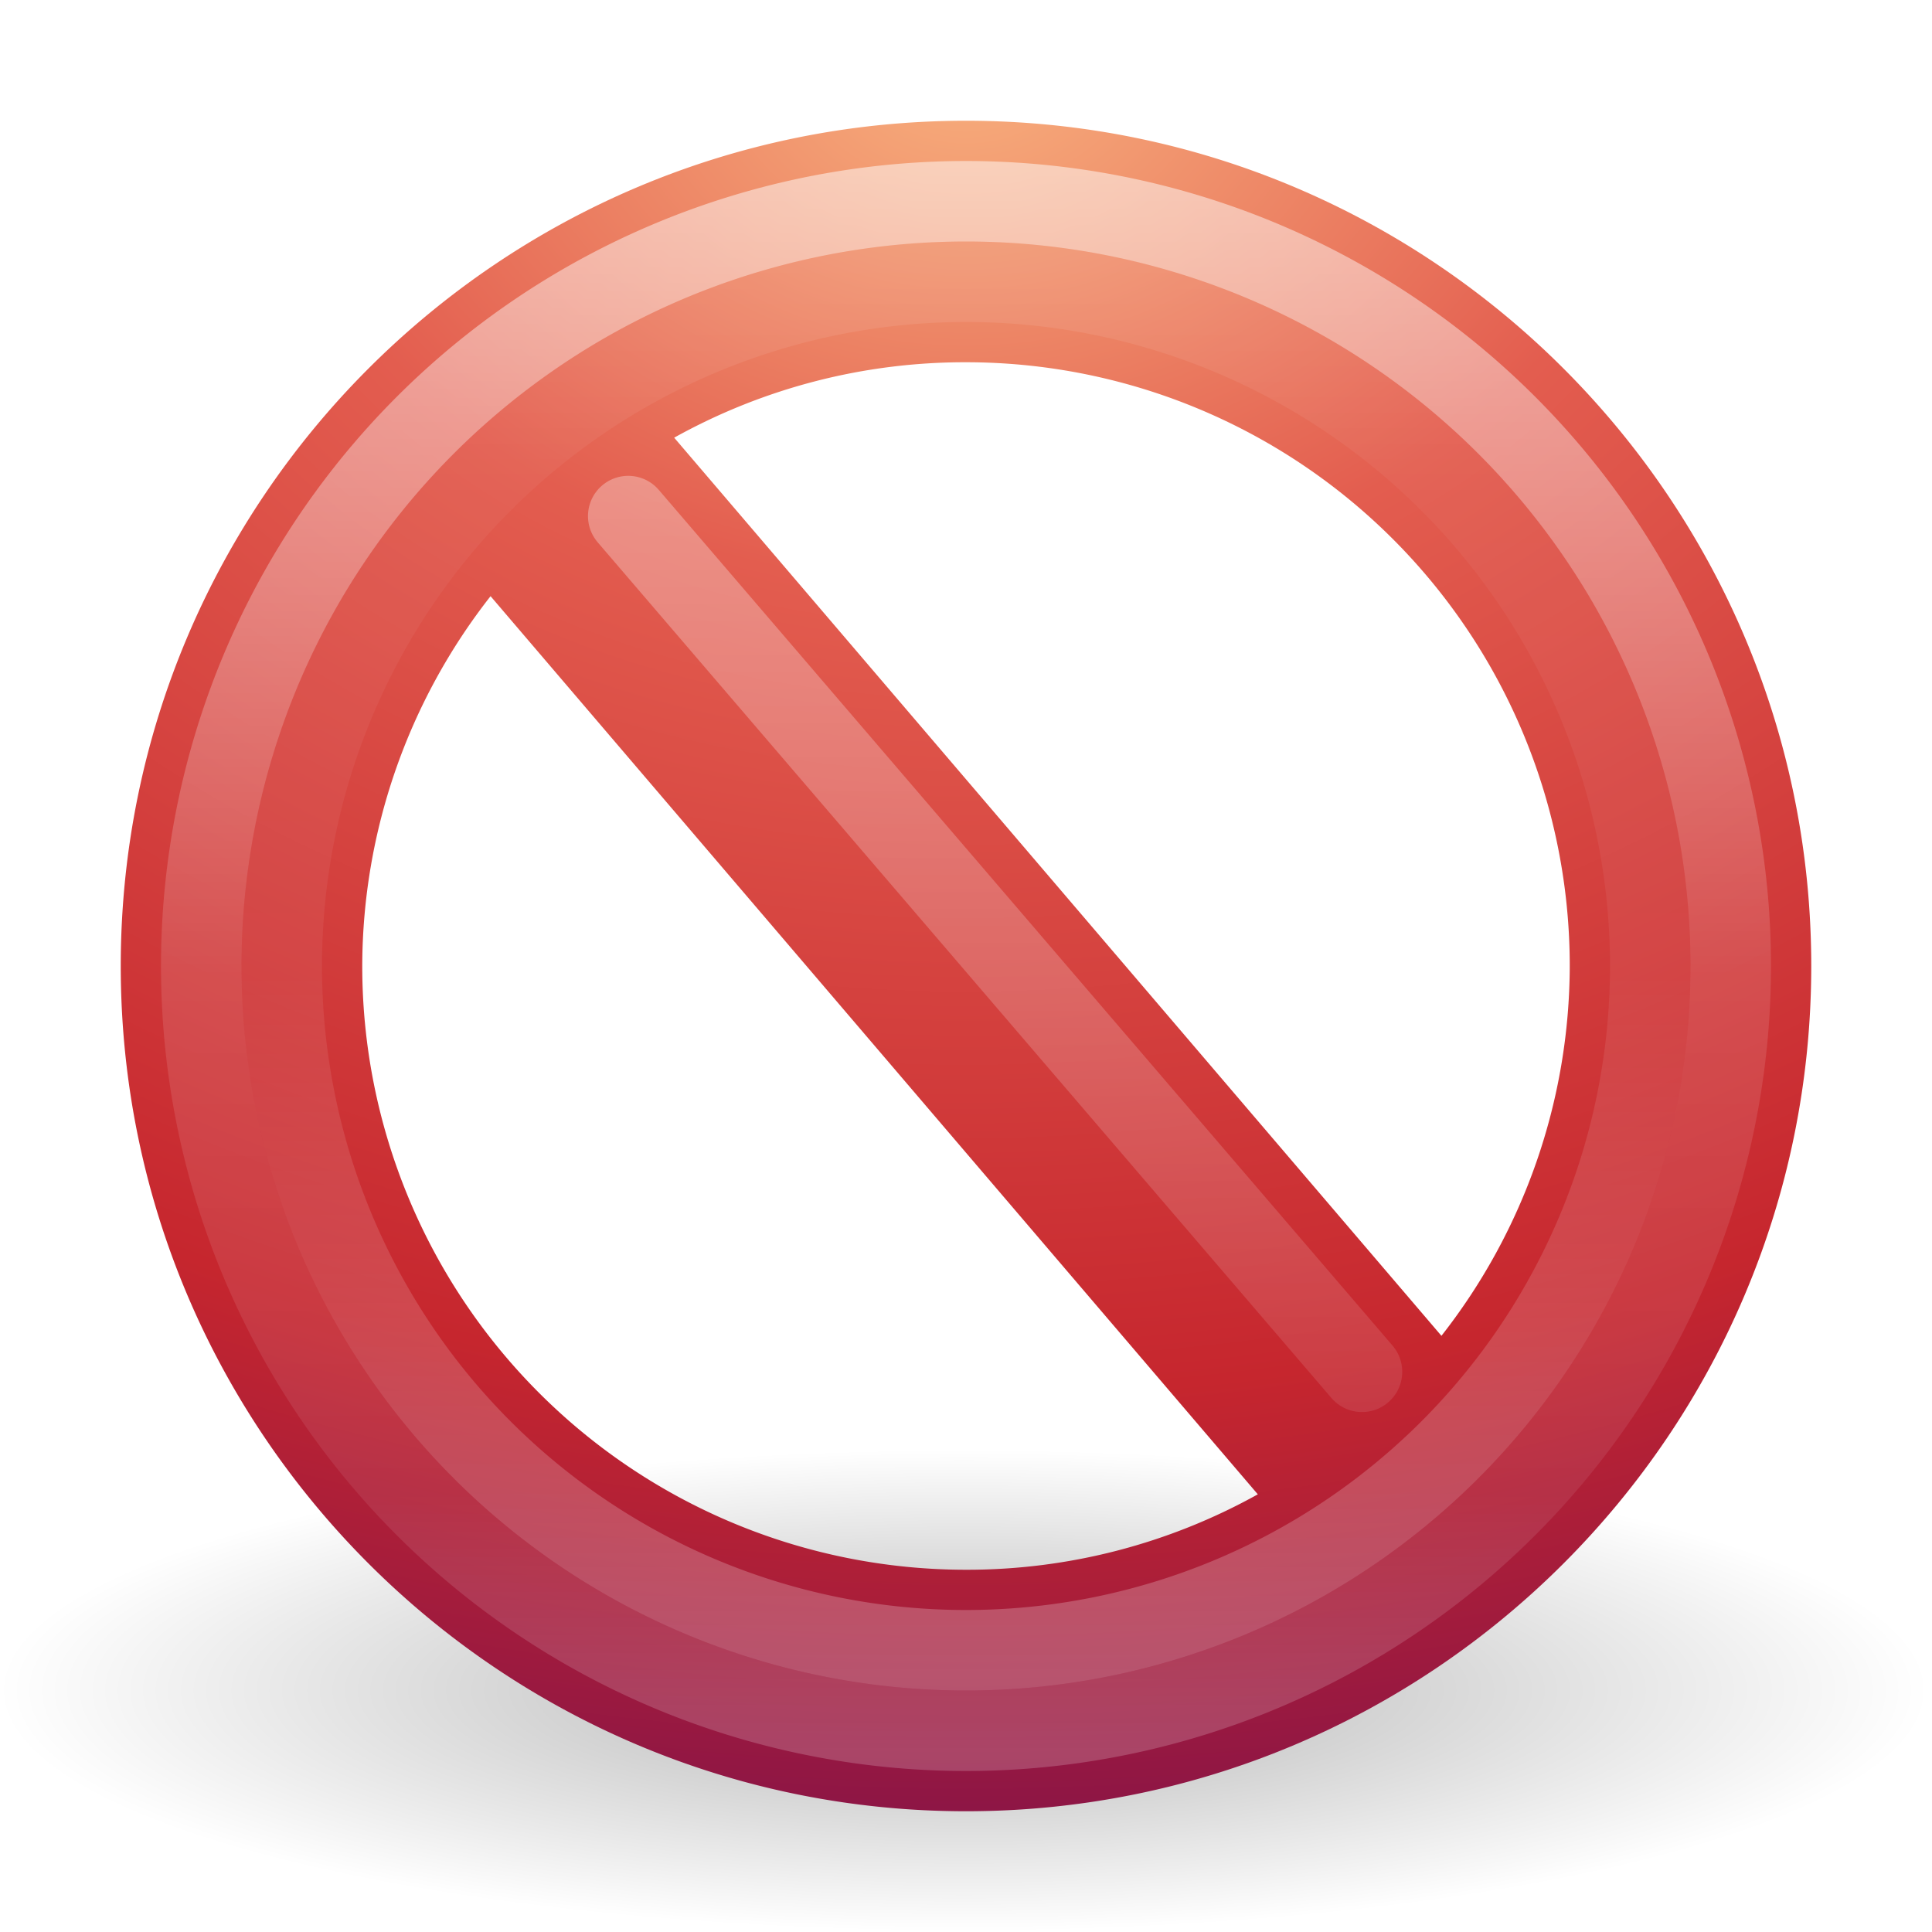 <svg xmlns="http://www.w3.org/2000/svg" xmlns:xlink="http://www.w3.org/1999/xlink" width="24" height="24"><defs><linearGradient x1="24.481" y1="5.081" x2="24.481" y2="45.074" id="j" xlink:href="#a" gradientUnits="userSpaceOnUse" gradientTransform="translate(-.922 38.54) scale(.538)"/><linearGradient id="a"><stop style="stop-color:#fff;stop-opacity:1" offset="0"/><stop style="stop-color:#fff;stop-opacity:0" offset="1"/></linearGradient><linearGradient x1="71.204" y1="6.238" x2="71.204" y2="44.341" id="i" xlink:href="#b" gradientUnits="userSpaceOnUse" gradientTransform="matrix(.459 0 0 -.459 -20.959 63.65)"/><linearGradient id="b"><stop style="stop-color:#fff;stop-opacity:1" offset="0"/><stop style="stop-color:#fff;stop-opacity:.235" offset=".508"/><stop style="stop-color:#fff;stop-opacity:.157" offset=".835"/><stop style="stop-color:#fff;stop-opacity:.392" offset="1"/></linearGradient><linearGradient x1="71.204" y1="6.238" x2="71.204" y2="44.341" id="h" xlink:href="#c" gradientUnits="userSpaceOnUse" gradientTransform="translate(-24.836 38.979) scale(.514)"/><linearGradient id="c"><stop style="stop-color:#fff;stop-opacity:1" offset="0"/><stop style="stop-color:#fff;stop-opacity:.235" offset=".508"/><stop style="stop-color:#fff;stop-opacity:.157" offset=".835"/><stop style="stop-color:#fff;stop-opacity:.392" offset="1"/></linearGradient><linearGradient id="d"><stop style="stop-color:#f8b17e;stop-opacity:1" offset="0"/><stop style="stop-color:#e35d4f;stop-opacity:1" offset=".262"/><stop style="stop-color:#c6262e;stop-opacity:1" offset=".661"/><stop style="stop-color:#690b54;stop-opacity:1" offset="1"/></linearGradient><linearGradient id="e"><stop style="stop-color:#000;stop-opacity:1" offset="0"/><stop style="stop-color:#000;stop-opacity:0" offset="1"/></linearGradient><radialGradient cx="23.896" cy="3.99" r="20.397" fx="23.896" fy="3.99" id="g" xlink:href="#d" gradientUnits="userSpaceOnUse" gradientTransform="matrix(0 1.232 -1.626 0 18.487 11.28)"/><radialGradient cx="62.625" cy="4.625" r="10.625" fx="62.625" fy="4.625" id="f" xlink:href="#e" gradientUnits="userSpaceOnUse" gradientTransform="matrix(1.129 0 0 .282 -58.73 59.694)"/></defs><path d="M24 61c0 1.657-5.373 3-12 3S0 62.657 0 61s5.373-3 12-3 12 1.343 12 3z" style="opacity:.3;fill:url(#f);fill-opacity:1;fill-rule:evenodd;stroke:none;stroke-width:1;marker:none;visibility:visible;display:inline;overflow:visible" transform="translate(0 -40)"/><path d="M12 41.5C6.207 41.5 1.5 46.207 1.5 52S6.207 62.5 12 62.5 22.5 57.793 22.5 52 17.793 41.5 12 41.5zm0 3a7.5 7.5 0 0 1 7.5 7.5 7.468 7.468 0 0 1-1.594 4.594L8.375 45.437A7.424 7.424 0 0 1 12 44.5zm-5.906 2.906 9.531 11.157A7.424 7.424 0 0 1 12 59.5 7.5 7.5 0 0 1 4.5 52a7.47 7.47 0 0 1 1.594-4.594z" style="fill:url(#g);fill-opacity:1;stroke:url(#linearGradient3059);stroke-width:1.004;stroke-linecap:round;stroke-linejoin:round;stroke-miterlimit:4;stroke-opacity:1;stroke-dasharray:none;stroke-dashoffset:0" transform="translate(0 -40)"/><path d="M21.5 52a9.5 9.5 0 1 1-19 0 9.5 9.5 0 0 1 19 0h0z" style="opacity:.5;color:#000;fill:none;stroke:url(#h);stroke-width:1;stroke-linecap:round;stroke-linejoin:round;stroke-miterlimit:4;stroke-opacity:1;stroke-dasharray:none;stroke-dashoffset:0;marker:none;visibility:visible;display:inline;overflow:visible;enable-background:accumulate" transform="translate(0 -40)"/><path d="M20.5 52a8.5 8.5 0 1 0-17 0 8.5 8.5 0 0 0 17 0h0z" style="opacity:.25;color:#000;fill:none;stroke:url(#i);stroke-width:1;stroke-linecap:round;stroke-linejoin:round;stroke-miterlimit:4;stroke-opacity:1;stroke-dasharray:none;stroke-dashoffset:0;marker:none;visibility:visible;display:inline;overflow:visible;enable-background:accumulate" transform="translate(0 -40)"/><path d="m7.804 46.411 9.115 10.63" style="opacity:.4;fill:none;stroke:url(#j);stroke-width:1px;stroke-linecap:round;stroke-linejoin:miter;stroke-opacity:1" transform="translate(0 -40)"/></svg>